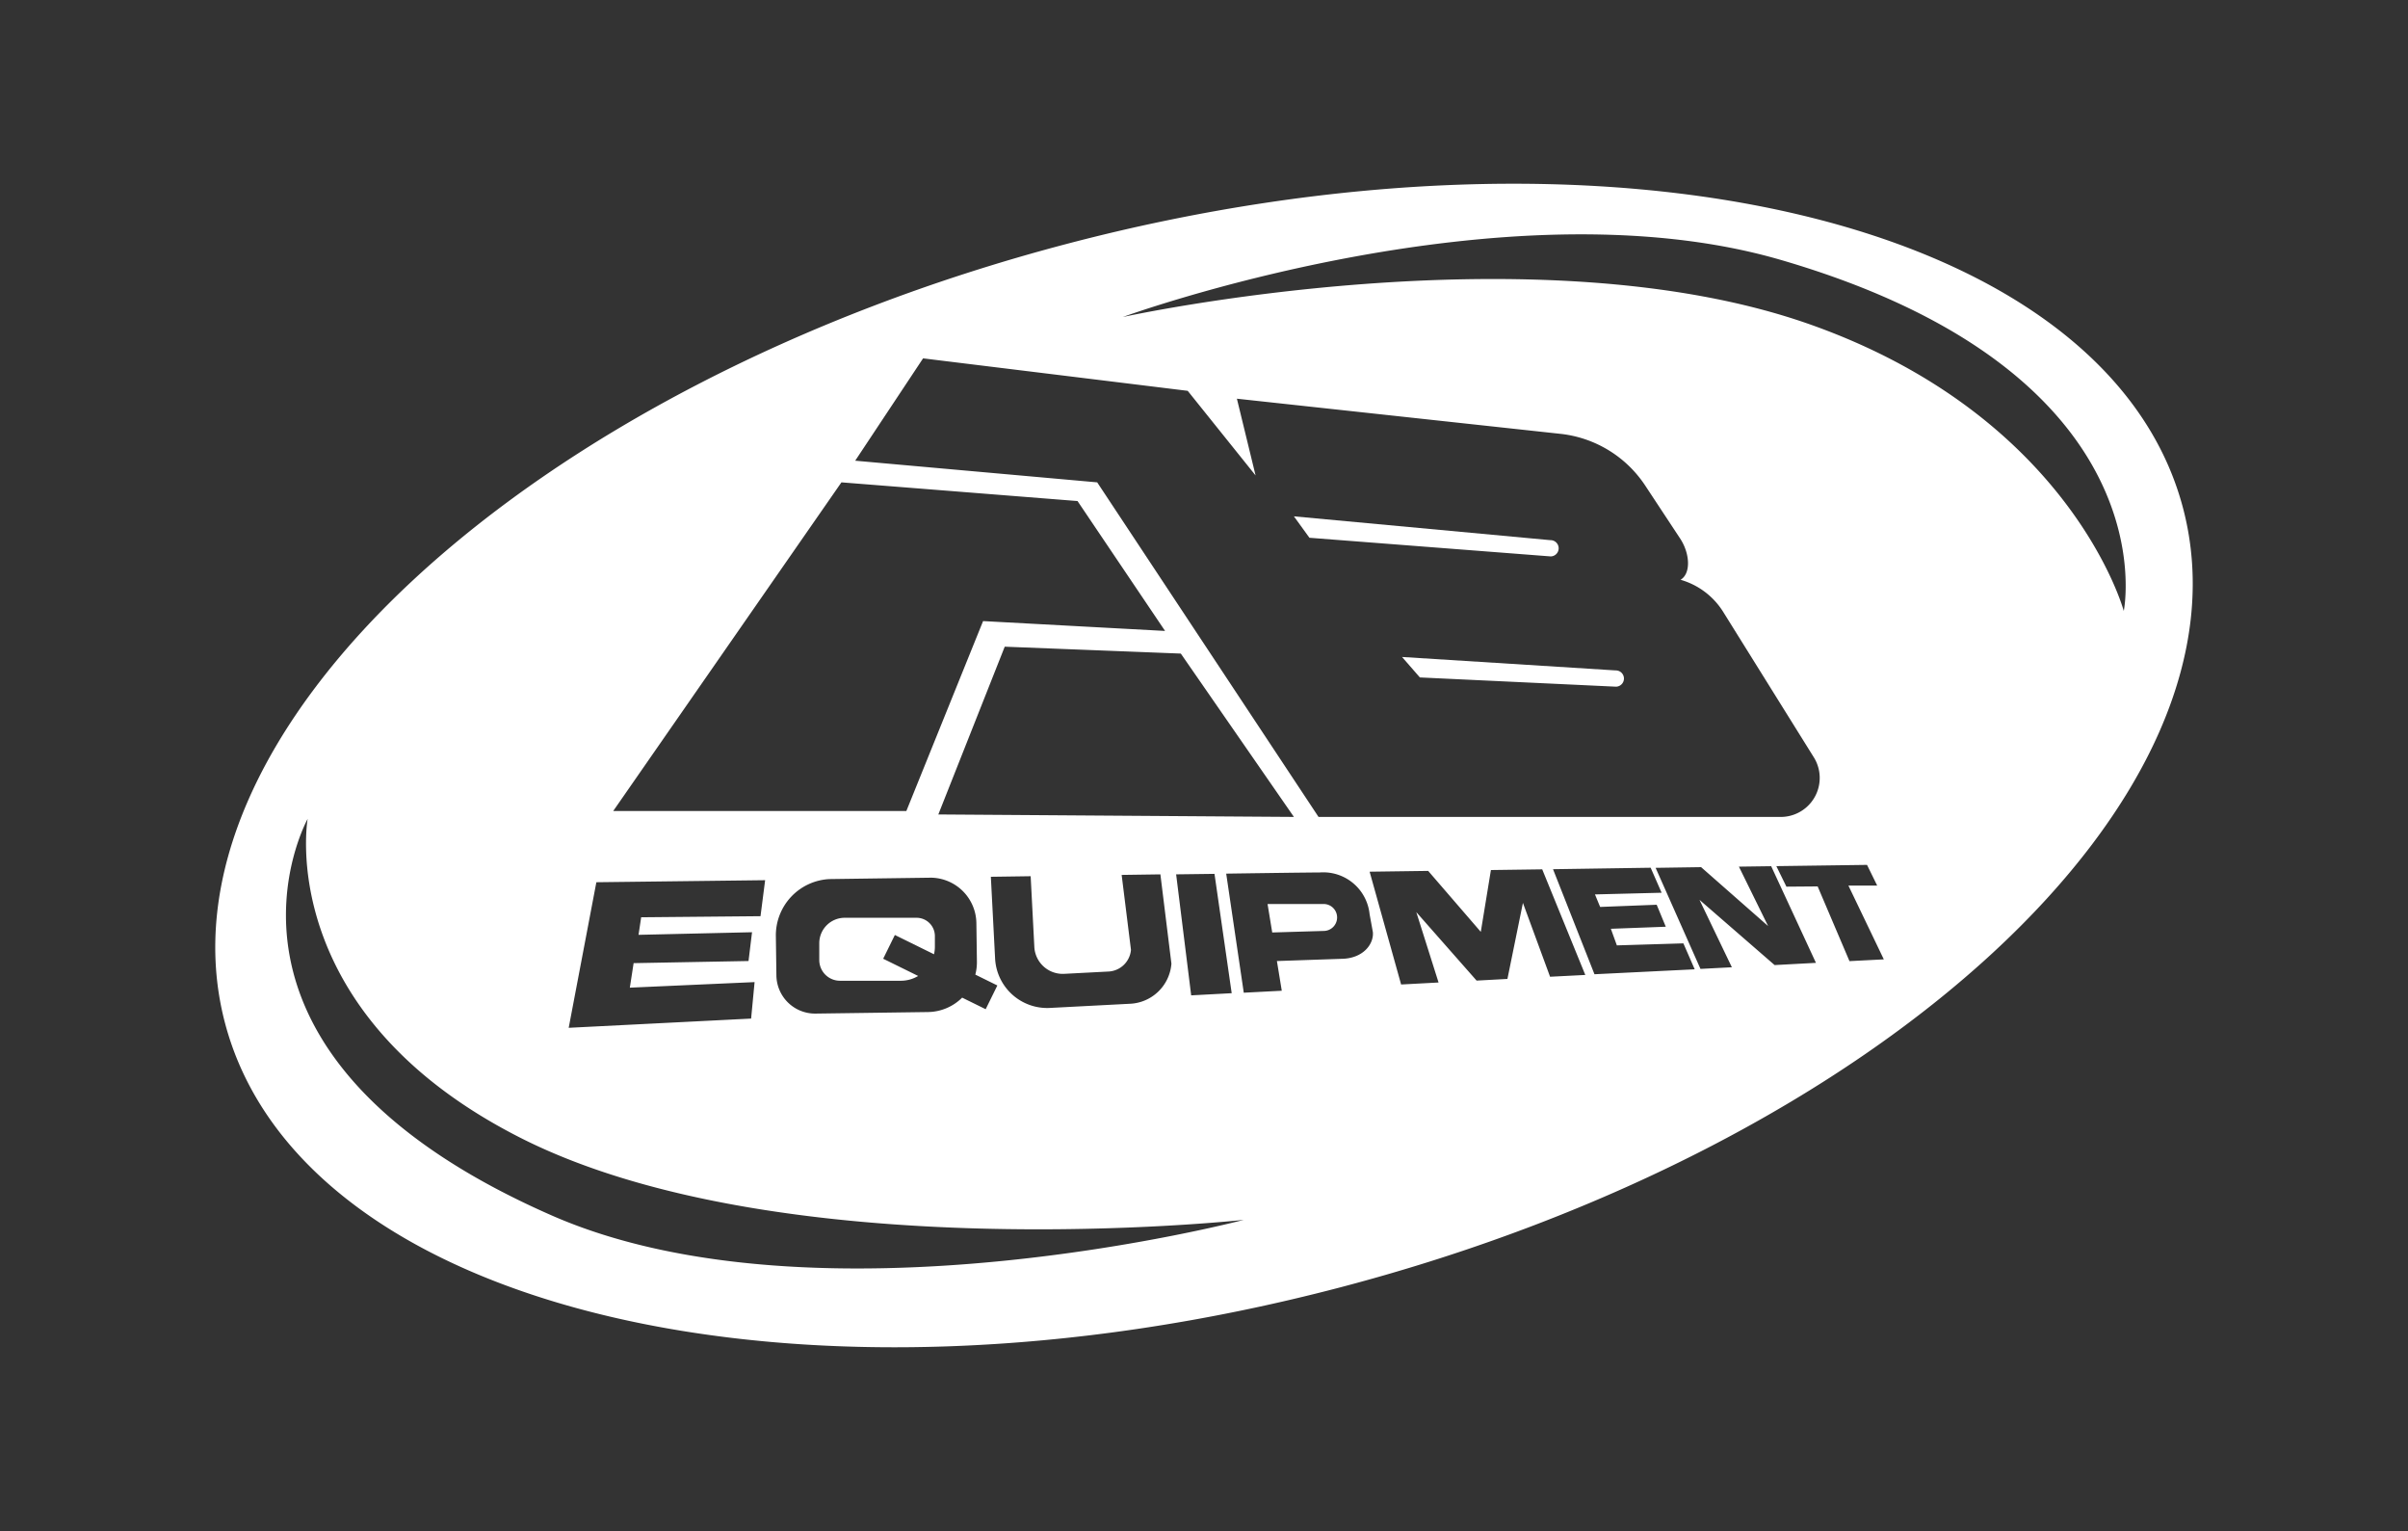 <svg id="Layer_1" data-name="Layer 1" xmlns="http://www.w3.org/2000/svg" viewBox="0 0 157.333 100"><rect x="0" y="0" width="157.333" height="100" fill="#333333" stroke="none"/><title>client-</title><path d="M92.771,44.248l12.816.604a.531.531,0,0,0-.026-1.062l-13.955-.878Z" fill="#fff"/><path d="M101.321,36.344a.531.531,0,0,0-.026-1.062L84.541,33.726l1.014,1.399Z" fill="#fff"/><path d="M142.637,33.199c-4.943-18.819-37.59-26.552-72.92-17.273S9.754,47.983,14.696,66.802s37.59,26.552,72.92,17.273S147.58,52.017,142.637,33.199ZM60.312,23.407l17.29,2.121,4.435,5.527-1.221-5.013,21.138,2.295a7.625,7.625,0,0,1,5.542,3.381l2.264,3.432c.67,1,.729,2.315.043,2.719a4.862,4.862,0,0,1,2.79,2.103l5.917,9.492a2.548,2.548,0,0,1-2.162,3.896H86.15L71.688,31.506l-15.811-1.414Zm.996,29.791L65.647,42.24l11.505.45,7.389,10.669Zm18.044,3.88,1.124,7.795-2.647.141-.983-7.904Zm-14.187,7.29-.763,1.551-1.537-.756a3.224,3.224,0,0,1-2.229.941l-7.354.101a2.527,2.527,0,0,1-2.554-2.485l-.035-2.548A3.682,3.682,0,0,1,54.21,57.419l6.64-.091a3.009,3.009,0,0,1,2.944,2.956l.035,2.537a3.205,3.205,0,0,1-.103.838Zm-.147-1.75L64.74,57.269l2.601-.037.241,4.635a1.857,1.857,0,0,0,1.955,1.741l2.849-.148a1.553,1.553,0,0,0,1.509-1.42l-.609-4.893,2.531-.036.721,5.835a2.844,2.844,0,0,1-2.752,2.619l-5.199.271A3.408,3.408,0,0,1,65.018,62.618ZM54.977,31.506l15.426,1.221,5.72,8.484-11.891-.643L59.219,52.973H40.066ZM38.965,57.625l11.027-.133L49.69,59.843l-7.797.071L41.72,61.061l7.416-.17-.229,1.88-7.508.139-.247,1.602,8.151-.363-.227,2.382-11.919.603ZM36.049,79.39C11.645,68.692,20.101,53.486,20.101,53.486S17.861,66.09,33.928,74.28c17.079,8.707,47.337,5.399,47.337,5.399S53.433,87.011,36.049,79.39ZM87.6,62.629l-4.17.143.318,1.94-2.483.129-1.148-7.778s5.181-.076,6.113-.076A3.042,3.042,0,0,1,89.486,59.71l.215,1.181C89.765,61.668,89.058,62.629,87.6,62.629Zm13.678,1.169-1.774-4.824L98.492,63.941l-2.014.109-3.94-4.472,1.454,4.596-2.446.13-2.058-7.367,3.826-.052,3.438,3.982.661-4.038,3.352-.046,2.815,6.898Zm2.901-.163-2.708-6.861,6.379-.096.716,1.633-4.355.11.338.818,3.695-.143.594,1.436-3.589.134.393,1.084,4.346-.132.739,1.695Zm11.77-.599L111.04,58.774l2.116,4.405-2.051.107-2.931-6.601,2.972-.045,4.378,3.847-1.908-3.88,2.109-.029L118.65,62.891Zm4.891-.258-2.079-4.88-2.041.016-.658-1.341,5.925-.081.663,1.35h-1.88l2.314,4.821Zm17.923-22.871s-3.422-12.639-20.411-18.686c-18.061-6.427-44.992-.514-44.992-.514s24.776-9.039,42.999-3.728C141.939,24.436,138.762,39.908,138.762,39.908Z" fill="#fff"/><path d="M59.891,59.947H55.186a1.662,1.662,0,0,0-1.657,1.657V62.71a1.354,1.354,0,0,0,1.35,1.35h3.983a2.199,2.199,0,0,0,1.128-.313l-2.285-1.125.763-1.551L61.026,62.33a2.202,2.202,0,0,0,.057-.49v-.7A1.196,1.196,0,0,0,59.891,59.947Z" fill="#fff"/><path d="M86.483,59.047H82.819l.305,1.86,3.359-.1a.88.88,0,0,0,0-1.76Z" fill="#fff"/></svg>